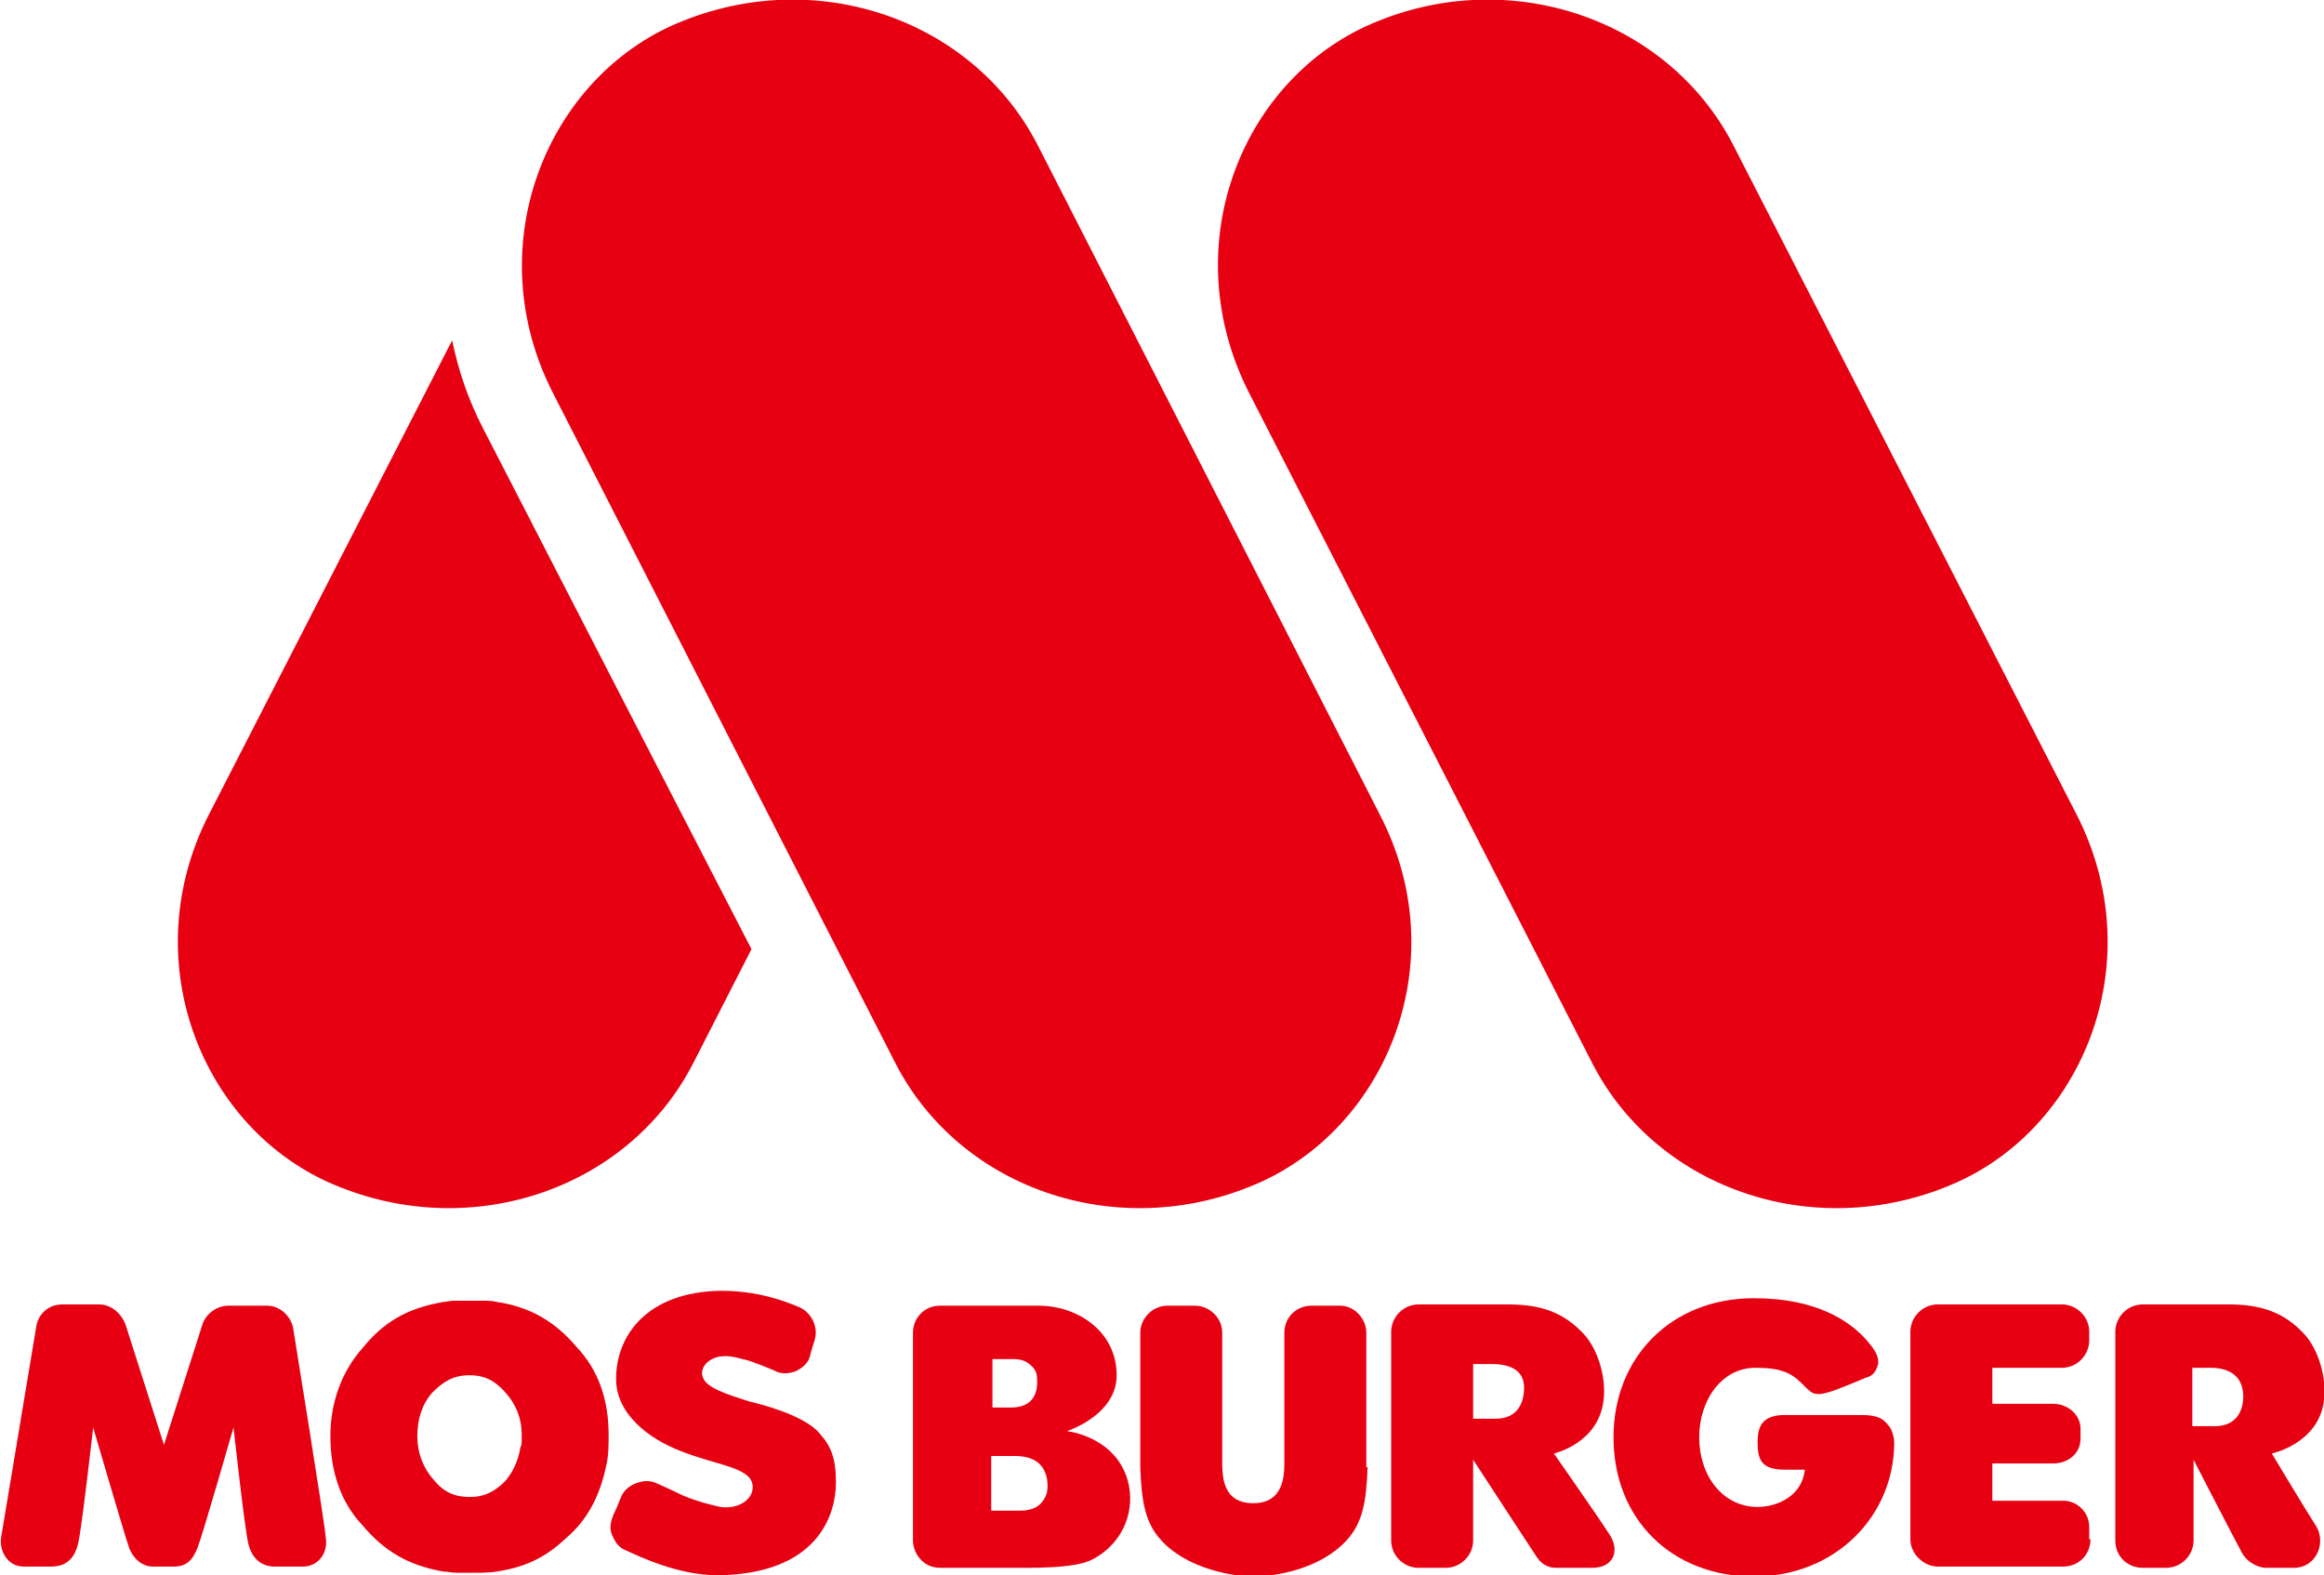 <svg xmlns="http://www.w3.org/2000/svg" xmlns:xlink="http://www.w3.org/1999/xlink" viewBox="0 0 187.1 126.8"><defs><path id="a" d="M0 0h187.1v126.8H0z"/></defs><clipPath id="b"><use xlink:href="#a" overflow="visible"/></clipPath><path d="M40 104.8c-.4-.1-.7-.1-1.1-.1h-2.3c-.4 0-.7.1-.9.1-2.9.5-4.8 1.6-6.5 3.7-1.7 1.9-2.6 4.4-2.6 7.1 0 2.8.8 5.3 2.6 7.2 1.7 2 3.6 3.2 6.5 3.7.3 0 .7.1 1.1.1h1c.9 0 1.6 0 2.2-.1 2.6-.4 4.1-1.3 5.7-2.8 1.6-1.4 2.6-3.3 3.1-5.7.2-.8.2-1.7.2-2.5 0-2.8-.8-5.2-2.6-7.1-1.7-2-3.7-3.2-6.4-3.6m2 11.2c0 .2 0 .3-.1.5-.2 1.2-.7 2.2-1.4 2.9-.8.7-1.5 1.1-2.7 1.1-1.2 0-2.1-.4-2.9-1.4-.8-.9-1.3-2.1-1.3-3.5s.4-2.6 1.2-3.5c.9-.9 1.7-1.4 3-1.4s2.1.5 2.9 1.4c.8.9 1.3 2 1.3 3.4v.5zm-18.4-9.1c-.2-1-1.1-1.8-2.1-1.8h-3.1c-.9 0-1.8.6-2.1 1.5l-3.1 9.7-3.1-9.7C9.8 105.8 9 105 8 105H5c-1.2 0-2 .9-2.1 1.9L.1 123.7c-.2 1.1.5 2.4 1.8 2.4h2.2c1.2 0 1.9-.6 2.2-1.9.3-1.3 1.2-9.3 1.2-9.3s2.6 8.9 2.9 9.7c.3.8 1 1.5 1.9 1.5H14c1 0 1.5-.5 1.9-1.5.4-1 2.9-9.7 2.9-9.7s.9 8.2 1.2 9.4c.3 1.2 1.1 1.8 2.1 1.8h2.3c1.2 0 2.1-1.1 1.8-2.5.1 0-2.6-16.7-2.6-16.7m62.3 8.3c1.4-.5 4-1.9 4-4.5 0-3.5-3.1-5.6-6.3-5.6h-7.9c-1.3 0-2.2 1-2.2 2.2V124c0 .9.7 2.2 2.2 2.2H81c1.9 0 5.6.1 7-.7 2.6-1.4 3.4-4.1 2.8-6.3-1-3.6-4.9-4-4.9-4m-6-5.8h1.7c.7 0 1.1.2 1.5.6.4.4.4.8.4 1.3 0 .9-.4 2-2.1 2h-1.5v-3.9zm4 11.5c-.4.5-1 .7-1.8.7h-2.3v-4.4h1.9c1.6 0 2.4.7 2.6 1.9.1.8 0 1.3-.4 1.8m26.2-2.8c-.1 2.8-.4 4.5-1.7 5.9-2.1 2.3-5.7 2.9-7.5 2.9-1.6 0-5.3-.6-7.4-2.9-1.3-1.4-1.6-3.1-1.7-5.9v-10.8c0-1.2 1-2.2 2.2-2.2h2.2c1.1 0 2.2.9 2.2 2.2v10.3c0 1.2 0 3.4 2.5 3.4s2.5-2.3 2.5-3.4v-10.3c0-1.3 1-2.2 2.2-2.2h2.3c1.1 0 2.1 1 2.1 2.2v10.8zm41.9-3.4c.4.4.5 1.2.5 1.4 0 5.9-4.7 10.8-11.3 10.8-6.6 0-11.3-4.6-11.3-11.2 0-6.5 4.7-11.2 11.3-11.2 5 0 7.7 1.8 9.1 3.4.5.6 1 1.2.9 1.9-.2.8-.6 1-1 1.1 0 0-2.3 1-3.1 1.2-1.1.3-1.3 0-2-.7-.9-.9-1.7-1.3-3.8-1.3-2.6 0-4.5 2.5-4.5 5.6 0 3.1 1.9 5.6 4.7 5.6 1.6 0 3.6-.9 3.8-3h-1.6c-1.9 0-2.2-.8-2.2-2.2 0-1.2.3-2.2 2.2-2.2h6.1c1.4 0 1.8.3 2.2.8m-26.9 2.3s3.6-.8 4-4.3c.2-1.6-.3-3.7-1.4-5.1-1.4-1.6-3.1-2.6-6.2-2.6h-7.3c-1.2 0-2.2 1-2.2 2.2V124c0 1.2 1 2.2 2.2 2.2h2.2c1.2 0 2.2-1 2.2-2.2v-6.5s4.5 6.9 5.1 7.8c.6.9 1.3.9 1.7.9h2.8c1.7 0 2.3-1.4 1.3-2.8-.9-1.4-4.4-6.4-4.4-6.4m-4.7-2.8h-1.8v-4.4h1.5c1.5 0 2.6.5 2.6 1.9 0 1.2-.5 2.5-2.3 2.5m62.5 2.8s3.8-.8 4.2-4.3c.2-1.6-.3-3.7-1.4-5.1-1.4-1.6-3.1-2.6-6.2-2.6h-7c-1.2 0-2.2 1-2.2 2.2V124c0 1.3 1 2.2 2.2 2.2h1.9c1.2 0 2.2-1 2.2-2.2v-6.5s3.4 6.6 3.9 7.5c.5.9 1.5 1.2 1.9 1.2h2.3c1.7 0 2.6-1.9 1.8-3.3-.9-1.4-3.6-5.9-3.6-5.9m-4.6-2.2h-1.8v-4.7h1.5c1.5 0 2.6.7 2.6 2.3 0 1.1-.5 2.4-2.3 2.4m-10 9.1c0 1.2-.9 2.2-2.2 2.2H156c-1.1 0-2.2-1-2.2-2.2v-16.7c0-1.2 1-2.2 2.2-2.2h10c1.2 0 2.2 1 2.2 2.2v.7c0 1.1-.9 2.2-2.2 2.2h-5.6v2.9h4.9c1.2 0 2.2.9 2.2 2v.8c0 1.2-1 2-2.2 2h-4.9v3h5.7c1.2 0 2.1 1 2.1 2.1v1zm-117.9.9c-.5-.2-.8-.5-1.1-1.2-.3-.6-.1-1.2.1-1.7.2-.4.4-.9.6-1.4.2-.5.7-1 1.5-1.2.7-.2 1.2 0 1.6.2.2.1.7.3 1.5.7 1.2.6 2.9 1 3.4 1.1 1.3.2 2.6-.5 2.6-1.6 0-1.6-2.8-1.7-5.8-2.9-2.6-1-5.2-3-5.2-5.8 0-3.6 2.6-7 8.4-7.1 3 0 5.1.8 6.3 1.3 1 .4 1.6 1.6 1.3 2.6 0 .1-.3.9-.4 1.4-.1.4-.5.9-1.2 1.2-.6.2-1.2.2-1.7-.1-.5-.2-1.2-.5-2.1-.8-1.2-.3-1.5-.4-2.3-.3-1 .2-1.6 1-1.3 1.7.3.8 1.8 1.3 3.7 1.9 2.5.6 4.8 1.5 5.7 2.6.9 1 1.3 2 1.3 3.9 0 2.8-1.6 7.4-9.5 7.5-3.2 0-6.3-1.5-7.4-2m60.7-59.2c6 11.6.7 24.8-9.5 29.5-11.2 5.1-24.2.8-29.5-9.5l-27.6-54C38.6 20 43.8 6.8 54 2.1c11.3-5.1 24.2-.7 29.5 9.5l27.6 54zm56.1 0c5.9 11.6.7 24.8-9.5 29.5-11.2 5.1-24.2.8-29.5-9.5l-27.6-53.9c-6-11.7-.8-24.9 9.4-29.6 11.2-5.1 24.2-.7 29.5 9.5l27.7 54zM60.5 76.4C53 61.9 38.9 34.5 38.9 34.5c-1.2-2.3-2-4.7-2.5-7.1L16.8 65.6c-5.9 11.6-.7 24.8 9.5 29.5 11.2 5.1 24.2.8 29.5-9.5l4.7-9.2z" clip-path="url(#b)" fill="#e60012"/></svg>